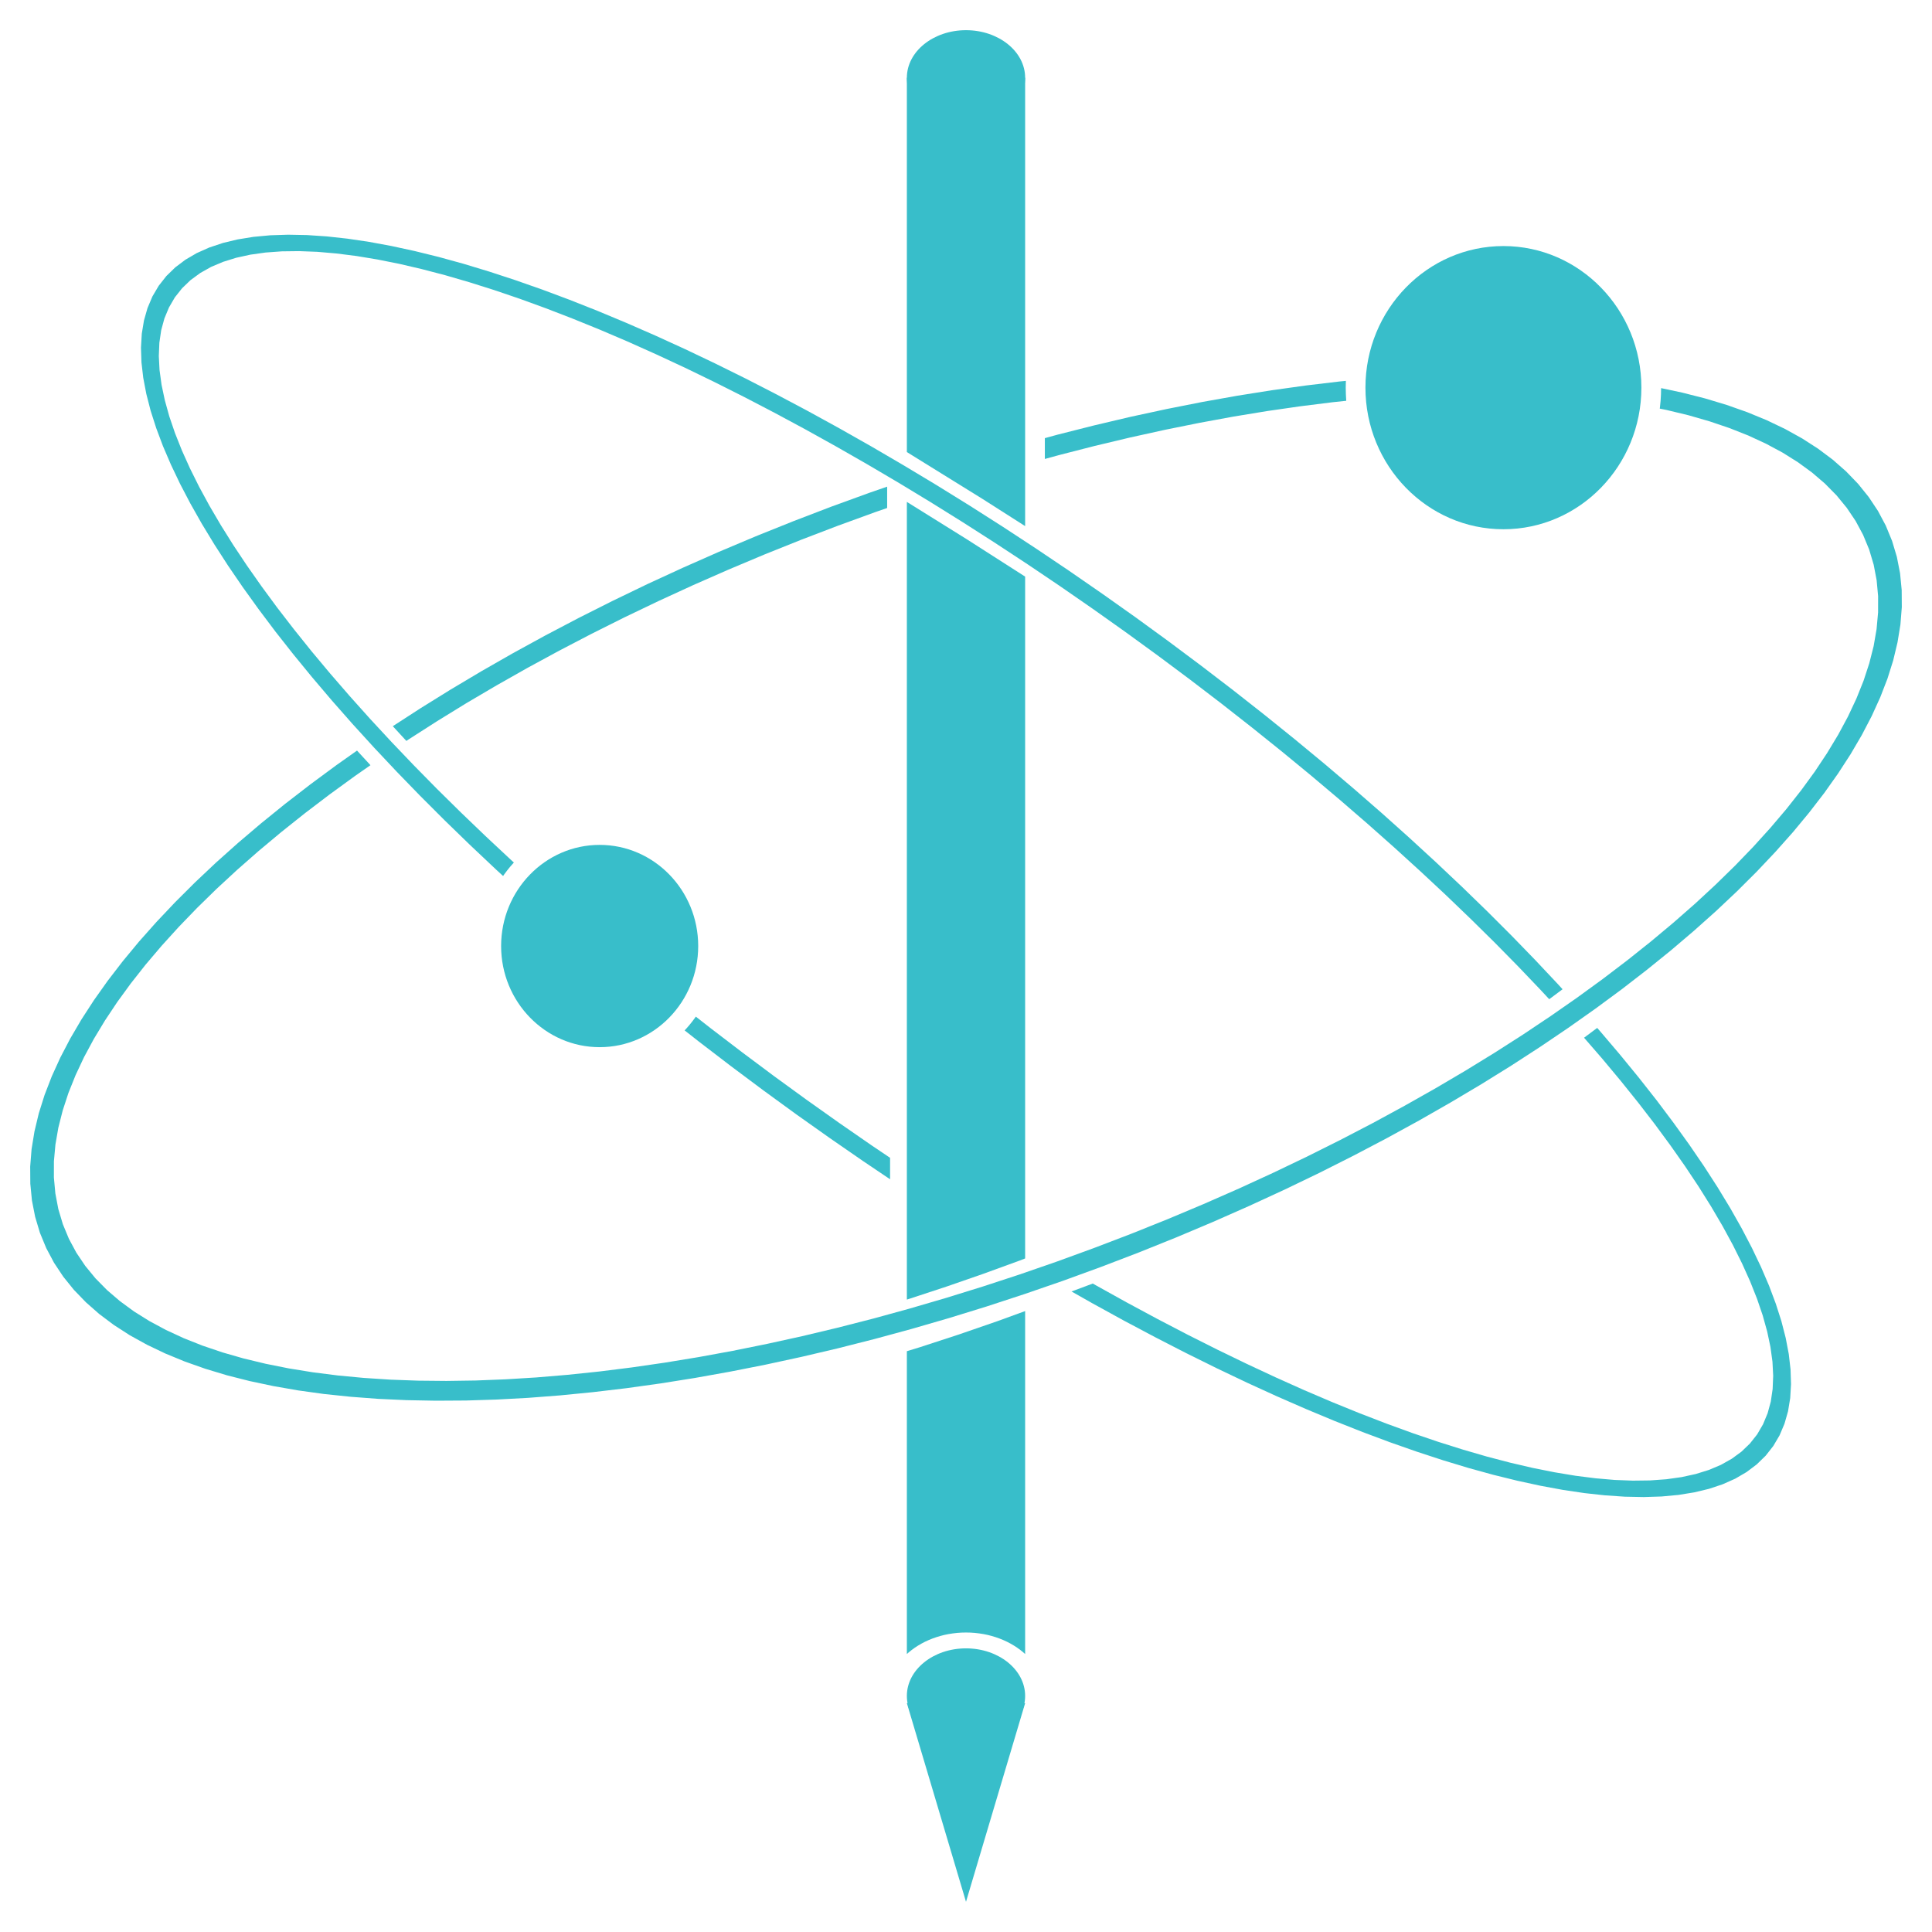 <?xml version="1.0" encoding="UTF-8" standalone="no"?>
<!DOCTYPE svg PUBLIC "-//W3C//DTD SVG 1.1//EN" "http://www.w3.org/Graphics/SVG/1.1/DTD/svg11.dtd">
<svg version="1.1" xmlns="http://www.w3.org/2000/svg" xmlns:xlink="http://www.w3.org/1999/xlink" preserveAspectRatio="xMidYMid meet" viewBox="0 0 640 640" width="640" height="640"><defs><path d="M338.95 547.35L337.97 546.56L336.94 545.81L335.86 545.11L334.74 544.46L333.58 543.85L332.37 543.3L331.12 542.79L329.84 542.34L328.52 541.94L327.17 541.59L325.79 541.31L324.38 541.09L322.94 540.92L321.48 540.82L320 540.79L318.52 540.82L317.06 540.92L315.62 541.09L314.21 541.31L312.83 541.59L311.48 541.94L310.16 542.34L308.88 542.79L307.63 543.3L306.42 543.85L305.26 544.46L304.14 545.11L303.06 545.81L302.03 546.56L301.05 547.35L300.41 547.92L300.41 447.6L304.6 446.32L317.41 442.14L330.28 437.7L339.59 434.31L339.59 547.92L338.95 547.35ZM339.59 191.01L339.59 416.88L337.75 417.59L325.58 422.02L313.47 426.22L301.43 430.18L300.41 430.5L300.41 166.26L320.21 178.6L339.59 191.01ZM325.46 165.27L300.41 149.75L300.41 25.75L339.59 25.75L339.59 174.28L325.46 165.27Z" id="e4dXB1ayyV"></path><path d="M339.59 25.75C339.59 34.45 330.81 41.51 320 41.51C309.19 41.51 300.41 34.45 300.41 25.75C300.41 17.06 309.19 10 320 10C330.81 10 339.59 17.06 339.59 25.75Z" id="g1Rmfgo32N"></path><path d="M339.59 561.8C339.59 570.49 330.81 577.55 320 577.55C309.19 577.55 300.41 570.49 300.41 561.8C300.41 553.1 309.19 546.04 320 546.04C330.81 546.04 339.59 553.1 339.59 561.8Z" id="b24viYK5v7"></path><path d="M310.21 597.1L300.41 564.19L320 564.19L339.59 564.19L329.79 597.1L320 630L310.21 597.1Z" id="a22yP89olc"></path><path d="M578.82 136.55L585.28 139.21L591.34 142.11L597.02 145.26L602.28 148.65L607.13 152.28L611.54 156.16L615.52 160.28L619.04 164.65L622.1 169.25L624.68 174.1L626.78 179.2L628.36 184.48L629.42 189.9L629.96 195.44L630 201.11L629.54 206.89L628.58 212.77L627.15 218.76L625.24 224.83L622.86 230.98L620.03 237.2L616.75 243.49L613.03 249.84L608.88 256.24L604.31 262.69L599.32 269.16L593.93 275.67L588.13 282.19L581.95 288.73L575.39 295.27L568.46 301.8L561.16 308.32L553.51 314.83L545.51 321.3L537.17 327.75L528.5 334.14L519.51 340.49L510.21 346.78L500.61 353.01L490.7 359.16L480.51 365.22L470.05 371.2L459.31 377.08L448.3 382.86L437.05 388.53L425.55 394.07L413.81 399.48L401.85 404.76L389.66 409.9L377.26 414.89L364.66 419.71L351.99 424.33L339.37 428.68L326.82 432.79L314.34 436.64L301.96 440.23L289.68 443.57L277.51 446.66L265.46 449.49L253.55 452.07L241.79 454.39L230.18 456.47L218.74 458.29L207.49 459.86L196.42 461.17L185.56 462.24L174.91 463.06L164.49 463.62L154.31 463.94L144.37 464L134.69 463.82L125.29 463.39L116.17 462.7L107.34 461.78L98.82 460.6L90.61 459.17L82.73 457.5L75.19 455.59L68 453.42L61.18 451.01L54.72 448.35L48.66 445.45L42.98 442.31L37.72 438.92L32.87 435.28L28.46 431.4L24.48 427.28L20.96 422.92L17.9 418.31L15.32 413.46L13.22 408.37L11.64 403.08L10.58 397.67L10.04 392.12L10 386.45L10.46 380.67L11.42 374.79L12.85 368.81L14.76 362.74L17.14 356.58L19.97 350.36L23.25 344.07L26.97 337.72L31.12 331.32L35.69 324.88L40.68 318.4L46.07 311.89L51.87 305.37L58.05 298.84L64.61 292.3L71.54 285.76L78.84 279.24L86.49 272.74L94.49 266.26L102.83 259.82L111.5 253.42L118.27 248.64L122.72 253.48L117.6 257.05L109.12 263.22L100.96 269.43L93.13 275.67L85.64 281.93L78.49 288.21L71.7 294.49L65.27 300.78L59.21 307.06L53.53 313.32L48.23 319.56L43.33 325.78L38.83 331.96L34.75 338.09L31.08 344.17L27.84 350.19L25.04 356.15L22.68 362.03L20.78 367.83L19.33 373.54L18.36 379.16L17.86 384.67L17.85 390.07L18.34 395.35L19.32 400.51L20.82 405.53L22.82 410.36L25.29 414.96L28.23 419.33L31.62 423.46L35.45 427.35L39.72 431.01L44.4 434.44L49.49 437.62L54.98 440.57L60.86 443.29L67.11 445.77L73.73 448.01L80.7 450.01L88.02 451.77L95.66 453.3L103.63 454.59L111.91 455.64L120.48 456.45L129.35 457.03L138.49 457.36L147.89 457.45L157.55 457.31L167.46 456.92L177.6 456.3L187.96 455.43L198.52 454.33L209.29 452.98L220.25 451.39L231.39 449.56L242.69 447.49L254.14 445.17L265.74 442.62L277.48 439.82L289.34 436.78L301.3 433.49L313.37 429.96L325.53 426.19L337.77 422.18L350.07 417.92L362.43 413.41L374.72 408.71L386.81 403.86L398.7 398.86L410.38 393.73L421.83 388.47L433.06 383.09L444.04 377.6L454.79 372.01L465.27 366.31L475.5 360.53L485.46 354.66L495.13 348.72L504.52 342.71L513.61 336.63L522.4 330.51L530.88 324.34L539.04 318.13L546.87 311.89L554.36 305.63L561.51 299.36L568.3 293.07L574.73 286.79L580.79 280.51L586.47 274.24L591.77 268L596.67 261.78L601.17 255.61L605.25 249.47L608.92 243.39L612.16 237.37L614.96 231.41L617.32 225.53L619.22 219.73L620.67 214.02L621.64 208.4L622.14 202.89L622.15 197.49L621.66 192.21L620.68 187.06L619.18 182.03L617.18 177.2L614.71 172.6L611.77 168.23L608.38 164.1L604.55 160.21L600.28 156.55L595.6 153.13L590.51 149.94L585.02 146.99L579.14 144.27L572.89 141.8L566.27 139.56L559.3 137.55L551.98 135.79L549.82 135.36L549.87 134.97L550.09 132.81L550.22 130.62L550.26 128.57L557.27 130.06L564.81 131.98L572 134.14L572 134.14L578.82 136.55ZM265.28 178.85L253.19 183.7L241.3 188.7L229.62 193.83L218.17 199.09L206.94 204.47L195.96 209.96L185.21 215.56L174.73 221.25L164.5 227.04L154.54 232.9L144.87 238.85L135.48 244.86L134.61 245.44L130.12 240.56L139.39 234.56L149.3 228.41L159.49 222.34L169.95 216.36L180.69 210.48L191.7 204.7L202.95 199.04L214.45 193.49L226.19 188.08L238.15 182.8L250.34 177.66L262.74 172.68L275.34 167.85L288.01 163.24L293.88 161.21L293.88 168.28L289.93 169.65L277.57 174.15L277.57 174.15L265.28 178.85ZM445.96 132.77L441.48 133.24L430.71 134.59L419.75 136.17L408.61 138L397.31 140.08L385.86 142.39L374.26 144.95L362.52 147.75L350.66 150.79L346.12 152.04L346.12 145.14L350.32 143.99L362.49 140.91L374.54 138.07L386.45 135.5L398.21 133.17L409.82 131.1L421.26 129.28L432.51 127.71L443.58 126.39L445.84 126.17L445.84 126.2L445.79 128.41L445.84 130.62L445.84 130.62L445.96 132.77Z" id="a3qecrMDg"></path><path d="M542.87 356.97L548.78 364.48L554.34 371.88L559.57 379.15L564.45 386.29L568.97 393.29L573.13 400.14L576.92 406.84L580.33 413.36L583.36 419.71L586.01 425.88L588.25 431.85L590.1 437.62L591.53 443.18L592.55 448.52L593.14 453.63L593.3 458.51L593.03 463.13L592.31 467.51L591.14 471.61L589.52 475.45L587.43 479L584.89 482.23L581.93 485.11L578.57 487.64L574.82 489.83L570.67 491.68L566.15 493.19L561.27 494.36L556.03 495.21L550.45 495.73L544.54 495.92L538.3 495.8L531.75 495.36L524.9 494.61L517.75 493.55L510.33 492.18L502.63 490.51L494.67 488.55L486.47 486.29L478.02 483.73L469.35 480.89L460.45 477.77L451.35 474.37L442.05 470.69L432.56 466.73L422.9 462.51L413.07 458.02L403.08 453.26L392.95 448.25L382.69 442.98L372.29 437.46L361.79 431.69L354.96 427.82L362 425.19L363.02 425.77L373.28 431.47L383.43 436.93L393.45 442.15L403.34 447.12L413.08 451.84L422.67 456.31L432.09 460.53L441.34 464.48L450.4 468.16L459.26 471.58L467.92 474.73L476.36 477.6L484.57 480.19L492.55 482.51L500.28 484.53L507.75 486.27L514.96 487.71L521.89 488.86L528.53 489.7L534.87 490.25L540.91 490.48L546.62 490.41L552.01 490.02L557.06 489.31L561.76 488.28L566.1 486.93L570.08 485.25L573.67 483.23L576.88 480.88L579.68 478.19L582.08 475.16L584.03 471.81L585.54 468.18L586.6 464.29L587.21 460.13L587.39 455.73L587.15 451.07L586.48 446.19L585.4 441.08L583.92 435.75L582.03 430.21L579.75 424.47L577.08 418.54L574.04 412.43L570.62 406.14L566.83 399.68L562.69 393.07L558.19 386.31L553.34 379.41L548.16 372.37L542.64 365.21L536.8 357.94L530.64 350.56L524.74 343.76L529.09 340.51L530.09 341.65L536.64 349.36L536.64 349.36L542.87 356.97ZM256.4 356.47L267.15 364.29L277.99 371.98L288.81 379.47L294.85 383.54L294.85 390.65L285.93 384.64L274.89 377.01L263.82 369.17L252.85 361.18L242.09 353.14L231.54 345.06L226.79 341.33L227.38 340.7L228.39 339.54L229.34 338.35L230.26 337.12L230.5 336.77L235.5 340.68L245.85 348.59L245.85 348.59L256.4 356.47ZM115.1 79.06L122.25 80.12L129.67 81.49L137.37 83.16L145.33 85.12L153.53 87.38L161.98 89.94L170.65 92.78L179.55 95.9L188.65 99.3L197.95 102.98L207.44 106.94L217.1 111.16L226.93 115.65L236.92 120.41L247.05 125.42L257.31 130.69L267.71 136.21L278.21 141.98L288.82 147.99L299.52 154.25L310.31 160.74L321.17 167.47L332.09 174.43L343.06 181.62L354.07 189.03L365.11 196.66L376.18 204.5L387.15 212.49L397.91 220.53L408.46 228.61L418.79 236.73L428.9 244.88L438.78 253.05L448.41 261.23L457.8 269.41L466.93 277.59L475.81 285.75L484.42 293.88L492.76 301.98L500.81 310.03L508.58 318.04L516.05 325.98L517.62 327.7L513.2 331L510.3 327.88L502.93 320.16L495.28 312.38L487.34 304.55L479.13 296.66L470.66 288.75L461.93 280.8L452.95 272.83L443.72 264.85L434.26 256.87L424.56 248.89L414.64 240.93L404.5 232.98L394.15 225.07L383.6 217.2L372.85 209.38L362.01 201.69L351.19 194.2L340.41 186.93L329.67 179.87L318.98 173.02L308.36 166.4L297.81 160L287.35 153.84L276.98 147.9L266.72 142.2L256.57 136.74L246.55 131.52L236.66 126.55L226.92 121.82L217.33 117.36L207.91 113.14L198.66 109.19L189.6 105.51L180.74 102.09L172.08 98.94L163.64 96.07L155.43 93.48L147.45 91.16L139.72 89.14L132.25 87.4L125.04 85.96L118.11 84.81L111.47 83.97L105.13 83.42L99.09 83.19L93.38 83.26L87.99 83.65L82.94 84.36L78.24 85.39L73.9 86.74L69.92 88.42L66.33 90.44L63.12 92.79L60.32 95.48L57.92 98.51L55.97 101.86L54.46 105.49L53.4 109.38L52.79 113.54L52.61 117.94L52.85 122.59L53.52 127.48L54.6 132.59L56.08 137.92L57.97 143.46L60.25 149.2L62.92 155.13L65.96 161.24L69.38 167.53L73.17 173.99L77.31 180.6L81.81 187.36L86.66 194.26L91.84 201.3L97.36 208.45L103.2 215.73L109.36 223.1L115.84 230.58L122.62 238.15L129.7 245.79L137.07 253.51L144.72 261.29L152.66 269.12L160.87 277L169.34 284.92L170.23 285.73L169.91 286.08L168.9 287.23L167.95 288.42L167.03 289.65L166.66 290.19L164.19 287.92L155.58 279.79L147.24 271.69L139.19 263.64L131.42 255.63L123.95 247.69L116.77 239.81L109.91 232.02L103.36 224.31L97.13 216.7L91.22 209.19L85.66 201.79L80.43 194.52L75.55 187.38L71.03 180.38L66.87 173.53L63.08 166.83L59.67 160.31L56.64 153.96L53.99 147.79L51.75 141.82L49.9 136.05L48.47 130.49L47.45 125.15L46.86 120.03L46.7 115.16L46.97 110.53L47.69 106.16L48.86 102.06L50.48 98.22L52.57 94.67L55.11 91.44L58.07 88.56L61.43 86.03L65.18 83.84L69.33 81.99L73.85 80.48L78.73 79.31L83.97 78.46L89.55 77.94L95.46 77.75L101.7 77.87L108.25 78.31L108.25 78.31L115.1 79.06Z" id="c1ClHukxTQ"></path><path d="M543.73 128.41C543.73 154.3 523.25 175.32 498.03 175.32C472.8 175.32 452.32 154.3 452.32 128.41C452.32 102.53 472.8 81.51 498.03 81.51C523.25 81.51 543.73 102.53 543.73 128.41Z" id="aJFztkgUI"></path><path d="M231.29 313.39C231.29 331.88 216.66 346.89 198.64 346.89C180.63 346.89 166 331.88 166 313.39C166 294.9 180.63 279.88 198.64 279.88C216.66 279.88 231.29 294.9 231.29 313.39Z" id="ah71Od25J"></path></defs><g><g><g><g><use xlink:href="#e4dXB1ayyV" opacity="1" fill="#38beca" fill-opacity="1"></use></g><g><use xlink:href="#g1Rmfgo32N" opacity="1" fill="#38beca" fill-opacity="1"></use></g><g><use xlink:href="#b24viYK5v7" opacity="1" fill="#38beca" fill-opacity="1"></use></g><g><use xlink:href="#a22yP89olc" opacity="1" fill="#38beca" fill-opacity="1"></use></g><g><use xlink:href="#a3qecrMDg" opacity="1" fill="#38beca" fill-opacity="1"></use></g><g><use xlink:href="#c1ClHukxTQ" opacity="1" fill="#38beca" fill-opacity="1"></use></g><g><use xlink:href="#aJFztkgUI" opacity="1" fill="#38beca" fill-opacity="1"></use></g><g><use xlink:href="#ah71Od25J" opacity="1" fill="#38beca" fill-opacity="1"></use></g></g></g></g></svg>